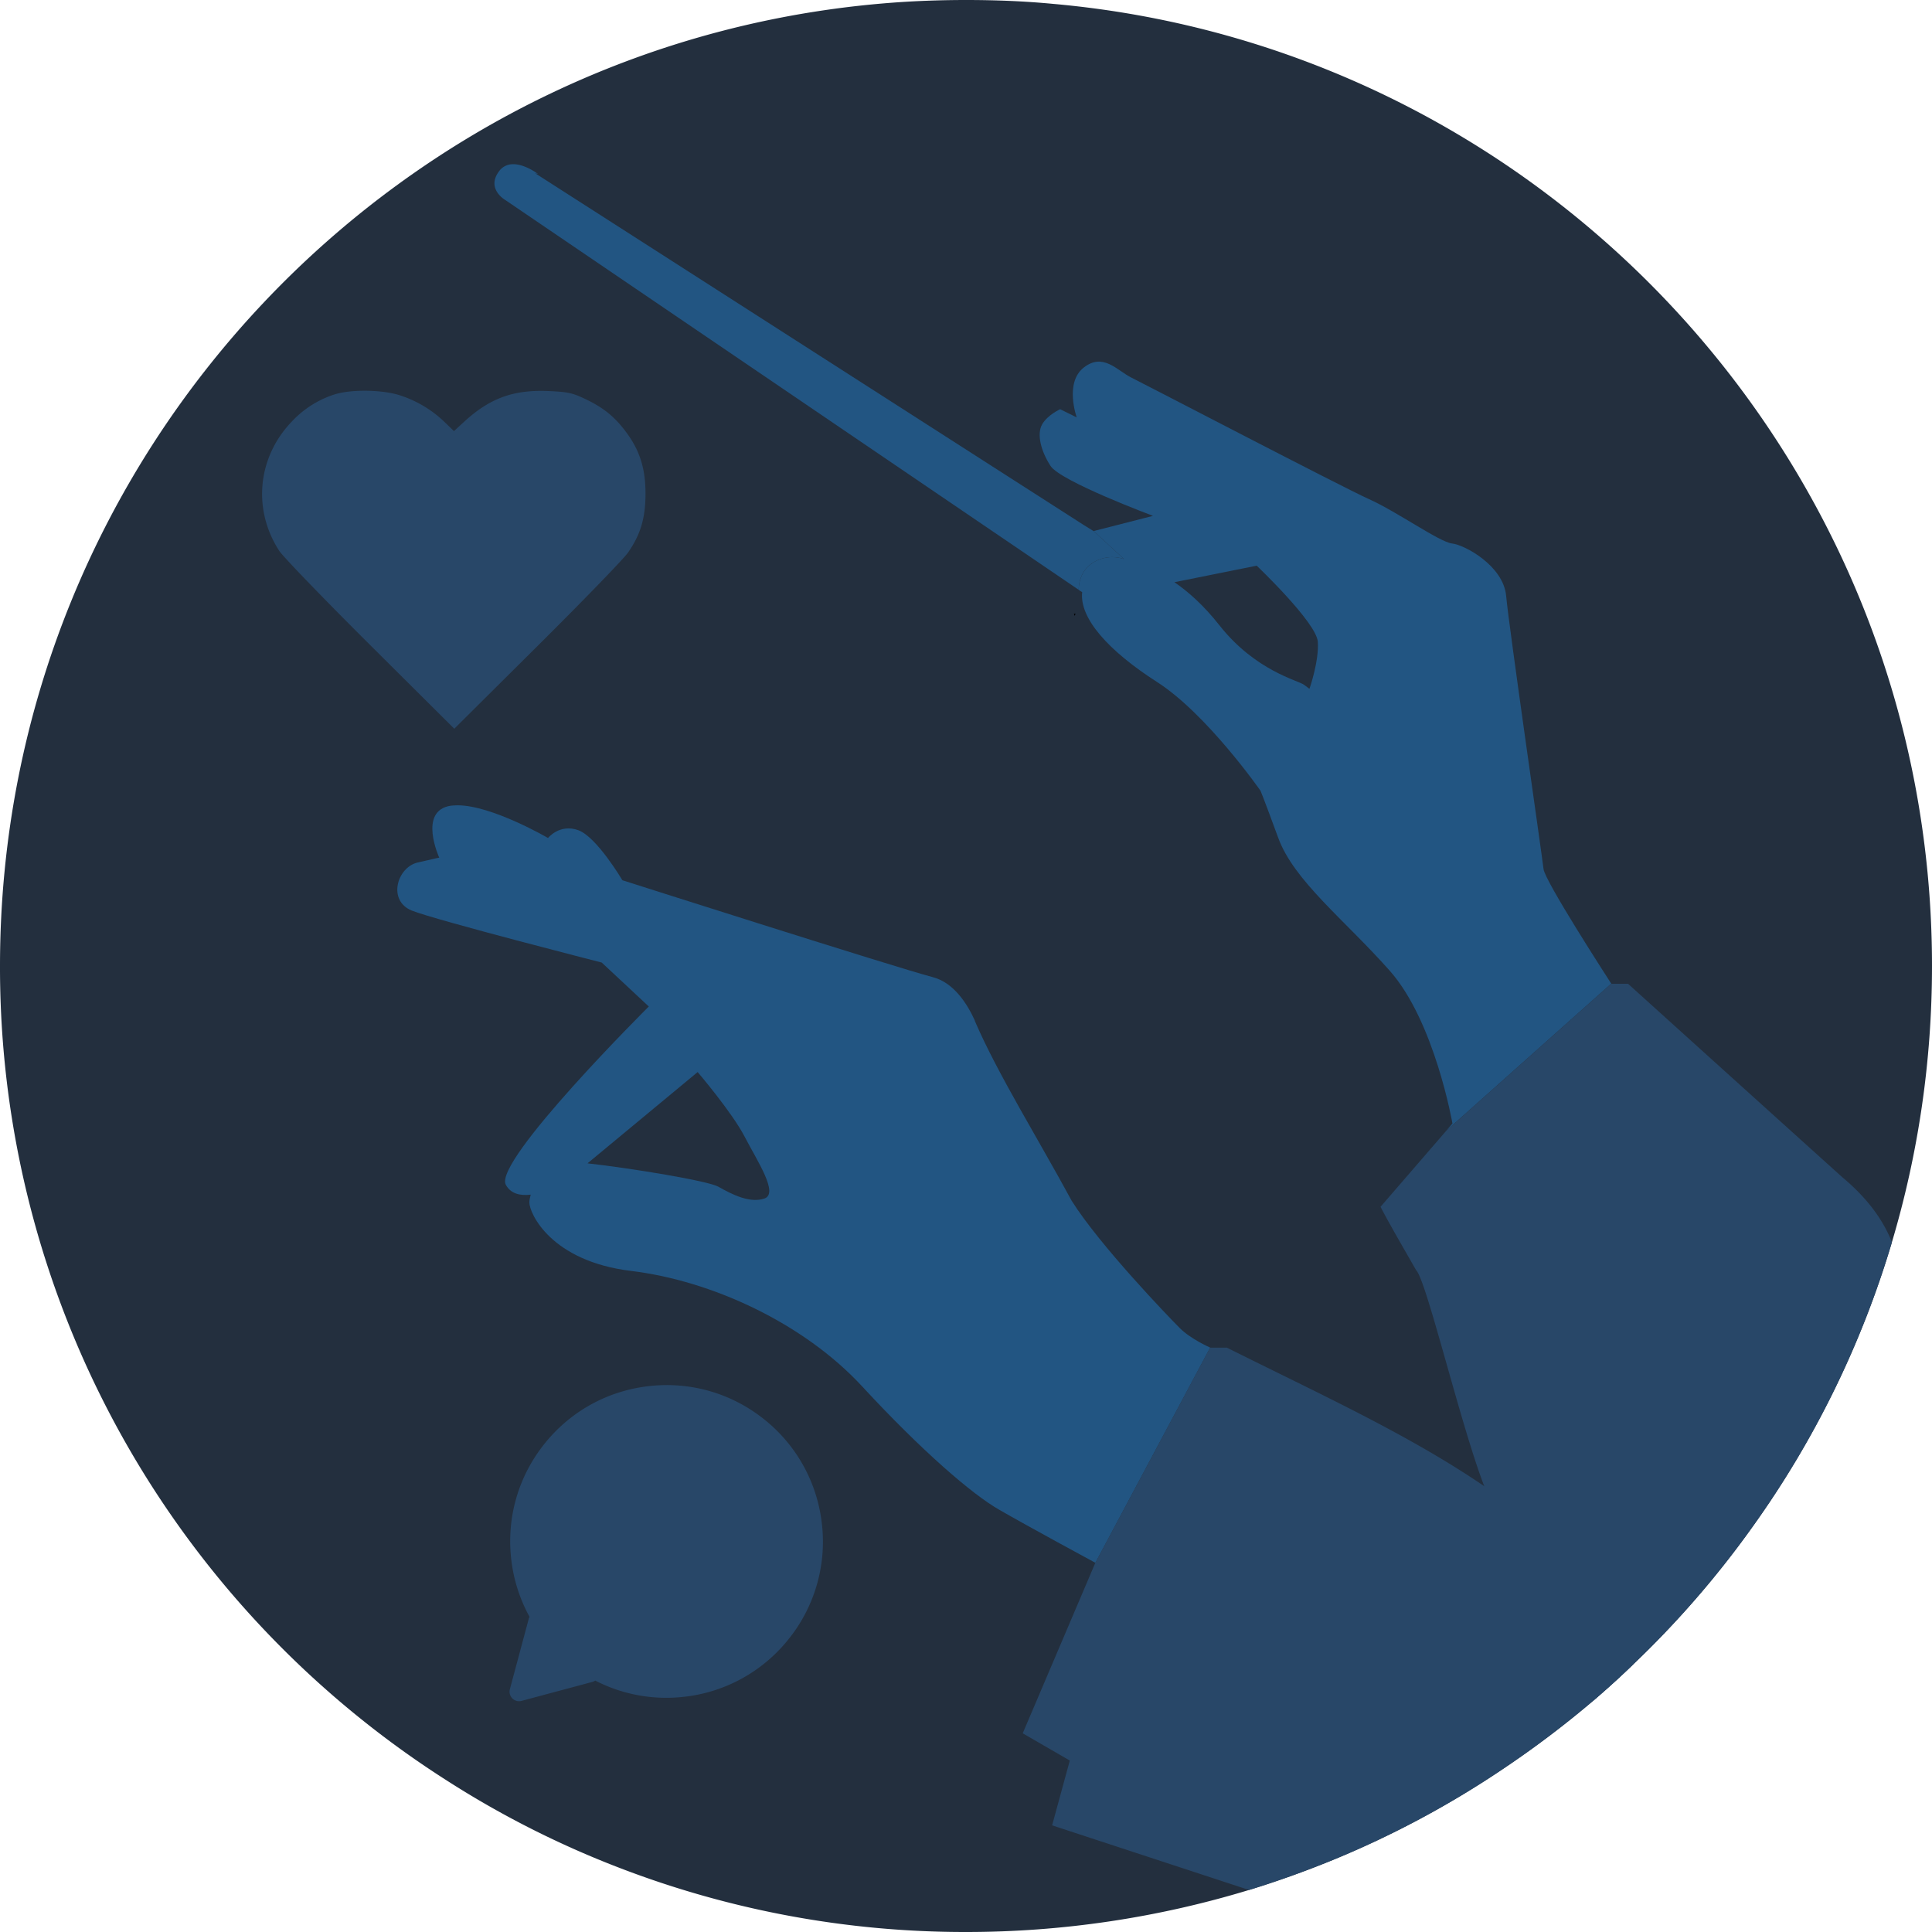 <svg xmlns="http://www.w3.org/2000/svg" id="brand_amazonBadgeMaestroDisable_clr__a" data-name="Layer 1" data-tags="badge, amazon, illustration, disable badge" viewBox="0 0 100 100"><path fill="#232f3e" fill-rule="evenodd" stroke-width="0" d="M100 49.995c0 4.975-.725 9.77-2.075 14.302a49.458 49.458 0 0 1-7.231 14.754 49.617 49.617 0 0 1-6.184 7.12c-.675.655-1.37 1.28-2.075 1.884a51.095 51.095 0 0 1-4.582 3.465 49.101 49.101 0 0 1-8.722 4.693 51.399 51.399 0 0 1-4.482 1.612A50.266 50.266 0 0 1 50.005 100a49.787 49.787 0 0 1-17.978-3.334 49.124 49.124 0 0 1-8.893-4.502A50.125 50.125 0 0 1 9.88 79.847 49.808 49.808 0 0 1 0 49.995C0 23.416 20.727 1.692 46.893.091A52.747 52.747 0 0 1 50.005 0c1.53 0 3.032.06 4.522.202C80.018 2.478 100 23.91 100 49.995Z"/><path fill="#225582" d="M83.398 50.913c-.182-.282-3.435-5.308-3.505-5.932-.07-.655-1.793-12.55-1.934-14.13-.14-1.572-2.155-2.65-2.8-2.72-.644-.07-2.86-1.652-4.3-2.296-1.43-.645-11.613-5.953-12.328-6.305-.715-.363-1.44-1.29-2.437-.504-1.007.786-.363 2.579-.363 2.579l-.856-.423s-.644.282-.936.785c-.282.504-.07 1.36.433 2.145.503.796 5.307 2.589 5.307 2.589l-3.071.785 1.57 1.45c-.765-.251-1.58-.01-2.024.575-.09.12-.16.252-.201.372-.09.222-.12.454-.12.645l.08.06.1.06c-.15 1.35 1.35 3.032 3.878 4.654 2.578 1.652 5.348 5.62 5.348 5.62s.1.201.916 2.427c.806 2.236 3.445 4.26 5.781 6.899 2.327 2.629 3.243 7.906 3.243 7.906l-.322.373 8.54-7.614ZM67.777 35.654l-.282-.211c-.292-.222-2.518-.715-4.381-3.082-.826-1.048-1.632-1.752-2.327-2.226l4.26-.856s3.092 2.941 3.163 3.938c.07 1.007-.433 2.437-.433 2.437Z"/><path fill="#284768" d="M97.925 64.297a49.458 49.458 0 0 1-7.231 14.754 49.617 49.617 0 0 1-6.184 7.12c-.675.655-1.37 1.28-2.075 1.884-.876-4.15.816-7.392-4.723-9.678-.232.02-.534-.554-.887-1.45-1.238-3.214-2.99-10.656-3.525-11.18-.785-1.37-1.49-2.589-1.843-3.284l3.394-3.927.01-.01 8.541-7.615.01.01h.856s5.751 5.198 11.089 10.012c1.269 1.057 2.105 2.185 2.568 3.364Z"/><path stroke-width="0" d="M55.67 31.764a1.084 1.084 0 0 0-.04.114l-.045-.11.085-.004Z"/><path fill="#225582" d="M58.179 28.937c-.766-.252-1.582-.01-2.025.574-.09.12-.16.252-.201.372-.09.222-.12.454-.12.645L26.124 10.333s-.967-.574-.292-1.47a.87.87 0 0 1 .684-.363c.635-.03 1.33.504 1.33.504l-.151-.04 28.398 18.21.503.312h.01l1.572 1.45Z"/><path fill="none" stroke-width="0" d="M55.397 32.014c0-.192.03-.423.121-.645l-.04.705-.02.403c-.01-.05-.06-.222-.06-.463Zm.766-3.042-.504-.312.01-.151c.161.151.333.302.494.463Zm27.173 23.094-.373.332"/><path fill="#225582" d="M61.068 68.744c-.574-.574-4.16-4.3-5.6-6.596-1.672-3.092-3.817-6.547-4.976-9.226 0-.01-.04-.09-.04-.09h.01c-.403-.887-1.098-1.975-2.185-2.256-1.924-.504-16.064-5.016-16.064-5.016s-1.32-2.236-2.276-2.588c-.967-.353-1.572.402-1.572.402s-2.9-1.692-4.683-1.692c-.12 0-.232.01-.342.02-1.723.252-.605 2.69-.605 2.69s-.05 0-1.118.251-1.57 1.974-.302 2.488c1.27.504 9.83 2.69 9.83 2.69l2.437 2.275s-8.057 8.007-7.402 9.226c.262.483.765.574 1.289.513-.04.152-.07.293-.07.403 0 .554 1.107 3.042 5.267 3.545s8.923 2.69 11.965 5.983c3.041 3.293 5.68 5.58 7.1 6.385 1.41.816 4.966 2.74 4.966 2.74l5.942-11.14s-.997-.433-1.571-1.007Zm-21.503-6.707c-.766.252-1.672-.212-2.387-.615-.534-.302-4.512-.956-6.768-1.208l5.7-4.724s1.783 2.085 2.438 3.354c.654 1.26 1.772 2.93 1.017 3.193Z"/><path fill="#284768" d="M84.51 86.172a45.774 45.774 0 0 1-2.075 1.883 51.095 51.095 0 0 1-4.582 3.465 49.101 49.101 0 0 1-8.722 4.693 51.399 51.399 0 0 1-4.482 1.612L54.457 94.48l.916-3.354-2.437-1.41 3.757-8.823 5.942-11.139h.866c4.794 2.397 9.366 4.472 13.324 7.171 2.66 1.823 5.056 3.918 7.06 6.577.363.675.575 1.601.625 2.669ZM17.273 20.428a5.2 5.2 0 0 0-2.193 1.417c-1.757 1.848-2.01 4.542-.625 6.67.194.297 2.311 2.49 4.704 4.872l4.354 4.332 4.3-4.273c2.365-2.35 4.478-4.531 4.693-4.844.647-.932.9-1.773.905-3.023.006-1.315-.296-2.274-1.018-3.233-.593-.792-1.18-1.261-2.129-1.708-.646-.307-.9-.356-1.912-.399-1.795-.07-3.007.377-4.333 1.595l-.522.48-.48-.464a5.965 5.965 0 0 0-2.355-1.4c-.943-.292-2.581-.303-3.395-.017l.006-.005Zm25.273 58.498a8.039 8.039 0 0 0-2.964-5.438c-1.682-1.357-3.792-1.978-5.94-1.749s-4.081 1.282-5.438 2.964-1.979 3.792-1.75 5.941a8.076 8.076 0 0 0 .954 3.042c-.013.027-.027.053-.035.083l-.982 3.666a.493.493 0 0 0 .603.603l3.666-.982a.488.488 0 0 0 .148-.07 8.034 8.034 0 0 0 4.552.845 8.039 8.039 0 0 0 5.437-2.964 8.039 8.039 0 0 0 1.75-5.941Z"/></svg>
